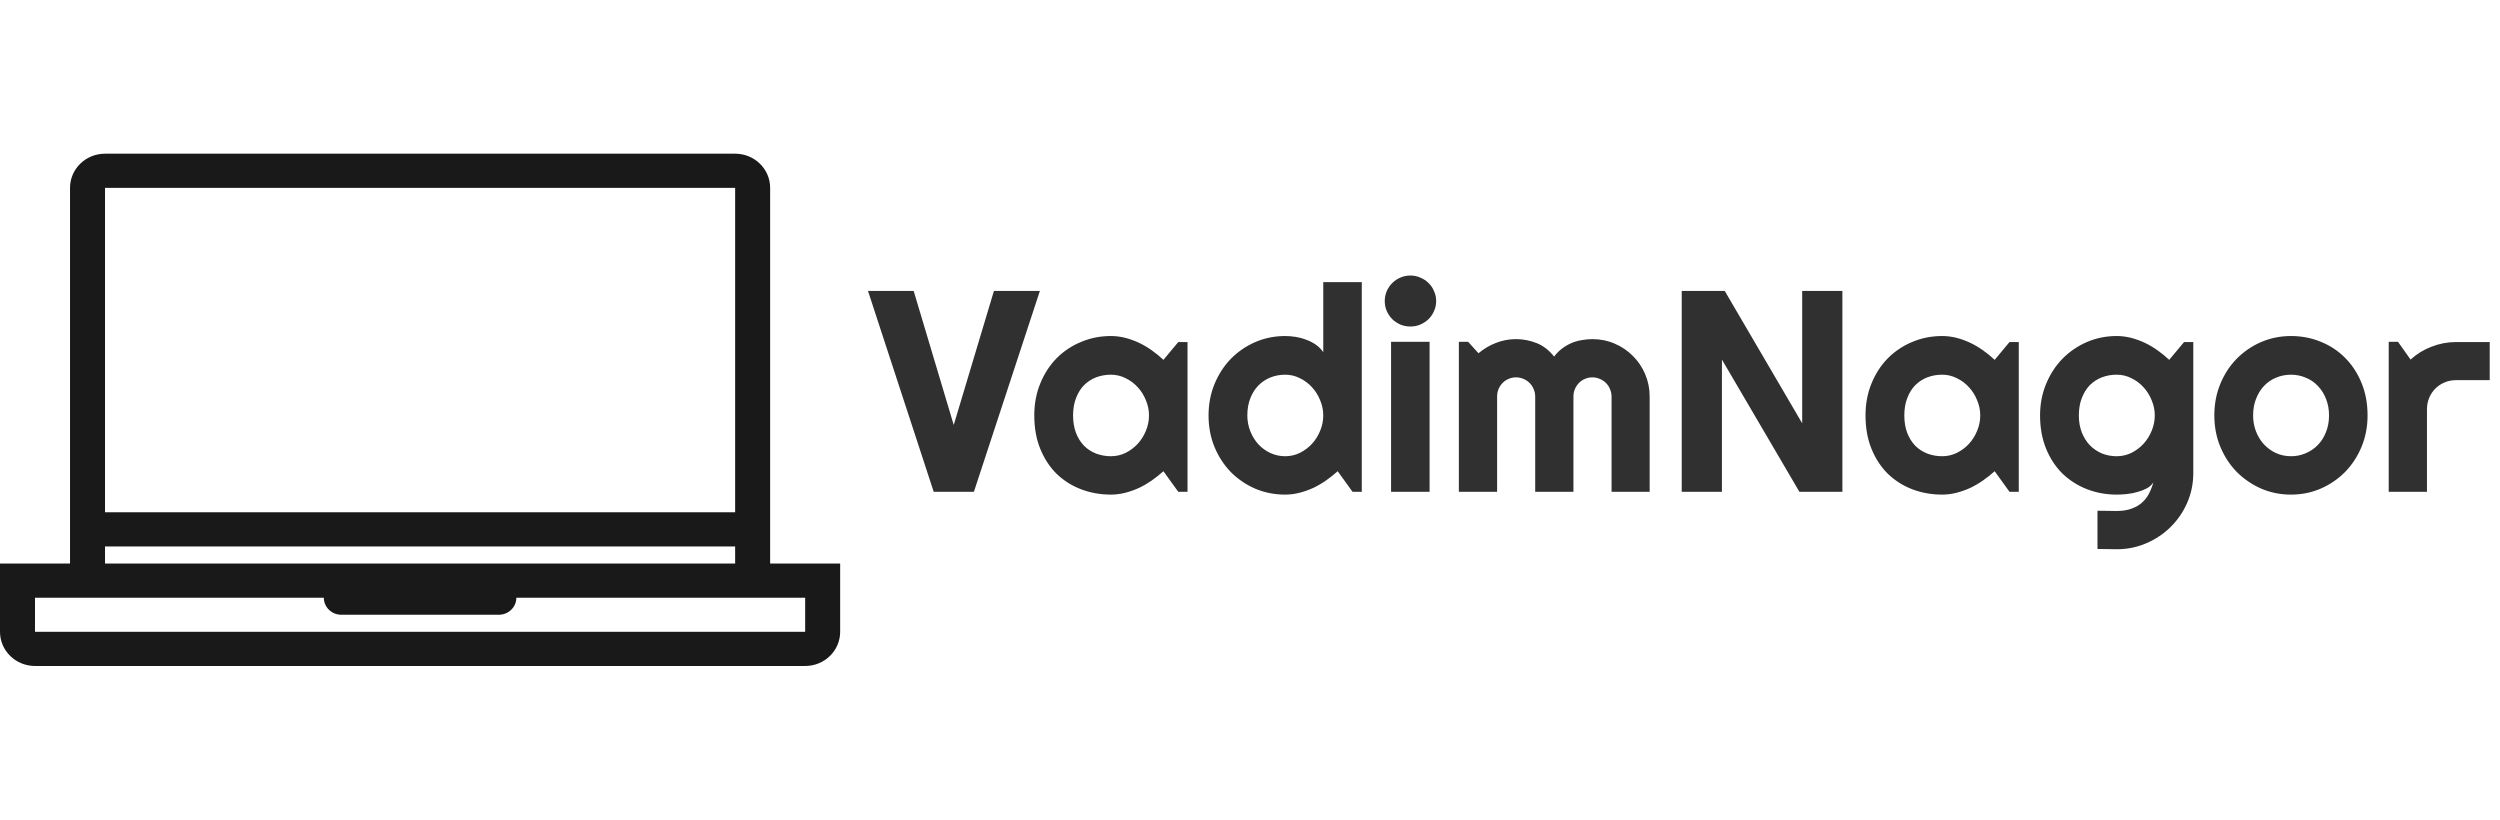 <svg width="122" height="40" viewBox="0 0 122 40" fill="none" xmlns="http://www.w3.org/2000/svg">
<g opacity="0.9">
<path d="M37.583 27.5V9.167C37.583 8.246 36.818 7.5 35.875 7.5H5.125C4.182 7.5 3.417 8.246 3.417 9.167V27.5H0V30.832C0 31.753 0.765 32.5 1.708 32.5H39.292C40.236 32.5 41 31.753 41 30.832V27.5H37.583ZM5.125 9.167H35.875V25H5.125V9.167ZM5.125 26.668H35.875V27.5H5.125V26.668ZM39.292 30.832H1.708V29.168H15.802C15.802 29.627 16.184 30 16.656 30H24.344C24.816 30 25.198 29.627 25.198 29.168H39.292V30.832Z" fill="black"/>
<path d="M50.746 14.197L47.526 24H45.565L42.358 14.197H44.587L46.542 20.739L48.504 14.197H50.746ZM57.951 24H57.5L56.775 22.995C56.598 23.155 56.408 23.305 56.208 23.446C56.012 23.583 55.805 23.704 55.586 23.809C55.367 23.909 55.142 23.989 54.909 24.048C54.681 24.107 54.449 24.137 54.212 24.137C53.697 24.137 53.212 24.05 52.756 23.877C52.305 23.704 51.908 23.453 51.566 23.125C51.229 22.792 50.963 22.387 50.767 21.908C50.571 21.43 50.473 20.885 50.473 20.274C50.473 19.705 50.571 19.183 50.767 18.709C50.963 18.23 51.229 17.82 51.566 17.479C51.908 17.137 52.305 16.872 52.756 16.686C53.212 16.494 53.697 16.398 54.212 16.398C54.449 16.398 54.684 16.428 54.916 16.487C55.148 16.547 55.374 16.629 55.593 16.733C55.812 16.838 56.019 16.961 56.215 17.102C56.415 17.244 56.602 17.396 56.775 17.561L57.5 16.692H57.951V24ZM56.071 20.274C56.071 20.019 56.021 19.773 55.921 19.536C55.825 19.295 55.693 19.083 55.524 18.9C55.356 18.713 55.158 18.565 54.93 18.456C54.706 18.342 54.467 18.285 54.212 18.285C53.957 18.285 53.715 18.328 53.487 18.415C53.264 18.502 53.068 18.629 52.899 18.798C52.735 18.966 52.605 19.176 52.51 19.427C52.414 19.673 52.366 19.955 52.366 20.274C52.366 20.593 52.414 20.878 52.51 21.129C52.605 21.375 52.735 21.582 52.899 21.751C53.068 21.92 53.264 22.047 53.487 22.134C53.715 22.22 53.957 22.264 54.212 22.264C54.467 22.264 54.706 22.209 54.93 22.1C55.158 21.986 55.356 21.838 55.524 21.655C55.693 21.468 55.825 21.256 55.921 21.02C56.021 20.778 56.071 20.53 56.071 20.274ZM66.455 24H66.004L65.279 22.995C65.102 23.155 64.912 23.305 64.712 23.446C64.516 23.583 64.309 23.704 64.09 23.809C63.871 23.909 63.645 23.989 63.413 24.048C63.185 24.107 62.953 24.137 62.716 24.137C62.201 24.137 61.715 24.041 61.26 23.85C60.809 23.654 60.412 23.385 60.07 23.043C59.733 22.697 59.467 22.289 59.27 21.819C59.075 21.345 58.977 20.83 58.977 20.274C58.977 19.723 59.075 19.21 59.27 18.736C59.467 18.262 59.733 17.852 60.07 17.506C60.412 17.16 60.809 16.888 61.26 16.692C61.715 16.496 62.201 16.398 62.716 16.398C62.88 16.398 63.048 16.412 63.222 16.439C63.399 16.467 63.57 16.512 63.734 16.576C63.903 16.635 64.06 16.715 64.206 16.815C64.352 16.916 64.475 17.039 64.575 17.185V13.767H66.455V24ZM64.575 20.274C64.575 20.019 64.525 19.773 64.425 19.536C64.329 19.295 64.197 19.083 64.028 18.9C63.86 18.713 63.661 18.565 63.434 18.456C63.21 18.342 62.971 18.285 62.716 18.285C62.461 18.285 62.219 18.331 61.991 18.422C61.768 18.513 61.572 18.645 61.403 18.818C61.239 18.987 61.109 19.194 61.014 19.44C60.918 19.686 60.87 19.965 60.87 20.274C60.87 20.543 60.918 20.799 61.014 21.04C61.109 21.282 61.239 21.494 61.403 21.676C61.572 21.858 61.768 22.002 61.991 22.106C62.219 22.211 62.461 22.264 62.716 22.264C62.971 22.264 63.21 22.209 63.434 22.1C63.661 21.986 63.86 21.838 64.028 21.655C64.197 21.468 64.329 21.256 64.425 21.02C64.525 20.778 64.575 20.53 64.575 20.274ZM70.085 14.69C70.085 14.863 70.051 15.024 69.982 15.175C69.919 15.325 69.83 15.457 69.716 15.571C69.602 15.681 69.467 15.77 69.312 15.838C69.162 15.902 69 15.934 68.827 15.934C68.654 15.934 68.49 15.902 68.335 15.838C68.185 15.77 68.052 15.681 67.939 15.571C67.829 15.457 67.74 15.325 67.672 15.175C67.608 15.024 67.576 14.863 67.576 14.69C67.576 14.521 67.608 14.361 67.672 14.211C67.74 14.056 67.829 13.924 67.939 13.815C68.052 13.7 68.185 13.612 68.335 13.548C68.49 13.479 68.654 13.445 68.827 13.445C69 13.445 69.162 13.479 69.312 13.548C69.467 13.612 69.602 13.7 69.716 13.815C69.83 13.924 69.919 14.056 69.982 14.211C70.051 14.361 70.085 14.521 70.085 14.69ZM69.764 24H67.884V16.679H69.764V24ZM80.503 24H78.644V19.352C78.644 19.224 78.618 19.103 78.568 18.989C78.523 18.875 78.457 18.775 78.37 18.689C78.284 18.602 78.183 18.536 78.069 18.49C77.955 18.44 77.835 18.415 77.707 18.415C77.579 18.415 77.459 18.44 77.345 18.49C77.235 18.536 77.137 18.602 77.051 18.689C76.969 18.775 76.903 18.875 76.853 18.989C76.807 19.103 76.784 19.224 76.784 19.352V24H74.918V19.352C74.918 19.224 74.893 19.103 74.843 18.989C74.797 18.875 74.731 18.775 74.644 18.689C74.558 18.602 74.458 18.536 74.344 18.49C74.23 18.44 74.109 18.415 73.981 18.415C73.854 18.415 73.733 18.44 73.619 18.49C73.51 18.536 73.412 18.602 73.325 18.689C73.243 18.775 73.177 18.875 73.127 18.989C73.081 19.103 73.059 19.224 73.059 19.352V24H71.192V16.679H71.644L72.149 17.239C72.409 17.02 72.694 16.852 73.004 16.733C73.318 16.61 73.644 16.549 73.981 16.549C74.323 16.549 74.656 16.613 74.98 16.74C75.308 16.868 75.595 17.089 75.841 17.403C75.955 17.248 76.085 17.116 76.231 17.007C76.376 16.898 76.529 16.809 76.689 16.74C76.853 16.672 77.021 16.624 77.194 16.597C77.368 16.565 77.538 16.549 77.707 16.549C78.094 16.549 78.457 16.622 78.794 16.768C79.136 16.913 79.432 17.114 79.683 17.369C79.938 17.62 80.138 17.916 80.284 18.258C80.43 18.6 80.503 18.964 80.503 19.352V24ZM89.909 24H87.811L84.03 17.547V24H82.068V14.197H84.167L87.947 20.657V14.197H89.909V24ZM98.516 24H98.064L97.34 22.995C97.162 23.155 96.973 23.305 96.772 23.446C96.576 23.583 96.369 23.704 96.15 23.809C95.932 23.909 95.706 23.989 95.474 24.048C95.246 24.107 95.013 24.137 94.776 24.137C94.261 24.137 93.776 24.05 93.32 23.877C92.869 23.704 92.473 23.453 92.131 23.125C91.794 22.792 91.527 22.387 91.331 21.908C91.135 21.43 91.037 20.885 91.037 20.274C91.037 19.705 91.135 19.183 91.331 18.709C91.527 18.23 91.794 17.82 92.131 17.479C92.473 17.137 92.869 16.872 93.32 16.686C93.776 16.494 94.261 16.398 94.776 16.398C95.013 16.398 95.248 16.428 95.481 16.487C95.713 16.547 95.939 16.629 96.157 16.733C96.376 16.838 96.583 16.961 96.779 17.102C96.98 17.244 97.167 17.396 97.34 17.561L98.064 16.692H98.516V24ZM96.636 20.274C96.636 20.019 96.586 19.773 96.485 19.536C96.39 19.295 96.257 19.083 96.089 18.9C95.92 18.713 95.722 18.565 95.494 18.456C95.271 18.342 95.032 18.285 94.776 18.285C94.521 18.285 94.28 18.328 94.052 18.415C93.829 18.502 93.632 18.629 93.464 18.798C93.3 18.966 93.17 19.176 93.074 19.427C92.978 19.673 92.931 19.955 92.931 20.274C92.931 20.593 92.978 20.878 93.074 21.129C93.17 21.375 93.3 21.582 93.464 21.751C93.632 21.92 93.829 22.047 94.052 22.134C94.28 22.22 94.521 22.264 94.776 22.264C95.032 22.264 95.271 22.209 95.494 22.1C95.722 21.986 95.92 21.838 96.089 21.655C96.257 21.468 96.39 21.256 96.485 21.02C96.586 20.778 96.636 20.53 96.636 20.274ZM105.153 20.274C105.153 20.019 105.103 19.773 105.003 19.536C104.907 19.295 104.775 19.083 104.606 18.9C104.438 18.713 104.24 18.565 104.012 18.456C103.788 18.342 103.549 18.285 103.294 18.285C103.039 18.285 102.797 18.328 102.569 18.415C102.346 18.502 102.15 18.629 101.981 18.798C101.817 18.966 101.688 19.176 101.592 19.427C101.496 19.673 101.448 19.955 101.448 20.274C101.448 20.58 101.496 20.855 101.592 21.102C101.688 21.343 101.817 21.55 101.981 21.724C102.15 21.897 102.346 22.031 102.569 22.127C102.797 22.218 103.039 22.264 103.294 22.264C103.549 22.264 103.788 22.209 104.012 22.1C104.24 21.986 104.438 21.838 104.606 21.655C104.775 21.468 104.907 21.256 105.003 21.02C105.103 20.778 105.153 20.53 105.153 20.274ZM107.033 23.077C107.033 23.592 106.935 24.075 106.739 24.526C106.543 24.977 106.274 25.372 105.933 25.709C105.595 26.046 105.199 26.313 104.743 26.509C104.292 26.705 103.809 26.803 103.294 26.803L102.357 26.789V24.923L103.28 24.936C103.572 24.936 103.82 24.898 104.025 24.82C104.23 24.747 104.404 24.645 104.545 24.513C104.686 24.385 104.798 24.237 104.88 24.068C104.966 23.9 105.035 23.722 105.085 23.535C105.012 23.654 104.907 23.752 104.771 23.829C104.634 23.902 104.481 23.961 104.312 24.007C104.148 24.057 103.975 24.091 103.793 24.109C103.615 24.128 103.449 24.137 103.294 24.137C102.779 24.137 102.294 24.048 101.838 23.87C101.387 23.692 100.99 23.439 100.648 23.111C100.311 22.779 100.045 22.373 99.849 21.895C99.653 21.416 99.555 20.876 99.555 20.274C99.555 19.723 99.653 19.21 99.849 18.736C100.045 18.262 100.311 17.852 100.648 17.506C100.99 17.16 101.387 16.888 101.838 16.692C102.294 16.496 102.779 16.398 103.294 16.398C103.531 16.398 103.766 16.428 103.998 16.487C104.23 16.547 104.456 16.629 104.675 16.733C104.894 16.838 105.101 16.961 105.297 17.102C105.497 17.244 105.684 17.396 105.857 17.561L106.582 16.692H107.033V23.077ZM115.537 20.274C115.537 20.821 115.439 21.332 115.243 21.806C115.047 22.275 114.781 22.683 114.443 23.029C114.106 23.371 113.71 23.642 113.254 23.843C112.803 24.039 112.317 24.137 111.798 24.137C111.283 24.137 110.798 24.039 110.342 23.843C109.891 23.642 109.494 23.371 109.152 23.029C108.815 22.683 108.549 22.275 108.353 21.806C108.157 21.332 108.059 20.821 108.059 20.274C108.059 19.718 108.157 19.203 108.353 18.73C108.549 18.256 108.815 17.848 109.152 17.506C109.494 17.16 109.891 16.888 110.342 16.692C110.798 16.496 111.283 16.398 111.798 16.398C112.317 16.398 112.803 16.492 113.254 16.679C113.71 16.861 114.106 17.123 114.443 17.465C114.781 17.802 115.047 18.21 115.243 18.689C115.439 19.162 115.537 19.691 115.537 20.274ZM113.657 20.274C113.657 19.974 113.607 19.703 113.507 19.461C113.411 19.215 113.279 19.005 113.11 18.832C112.942 18.654 112.743 18.52 112.516 18.429C112.292 18.333 112.053 18.285 111.798 18.285C111.543 18.285 111.301 18.333 111.073 18.429C110.85 18.52 110.654 18.654 110.485 18.832C110.321 19.005 110.191 19.215 110.096 19.461C110 19.703 109.952 19.974 109.952 20.274C109.952 20.557 110 20.819 110.096 21.061C110.191 21.302 110.321 21.512 110.485 21.689C110.654 21.867 110.85 22.009 111.073 22.113C111.301 22.213 111.543 22.264 111.798 22.264C112.053 22.264 112.292 22.216 112.516 22.12C112.743 22.024 112.942 21.89 113.11 21.717C113.279 21.544 113.411 21.334 113.507 21.088C113.607 20.842 113.657 20.571 113.657 20.274ZM118.436 24H116.569V16.679H117.021L117.636 17.547C117.937 17.273 118.278 17.064 118.661 16.918C119.044 16.768 119.44 16.692 119.851 16.692H121.498V18.552H119.851C119.655 18.552 119.47 18.588 119.297 18.661C119.124 18.734 118.973 18.834 118.846 18.962C118.718 19.09 118.618 19.24 118.545 19.413C118.472 19.586 118.436 19.771 118.436 19.967V24Z" fill="black" fill-opacity="0.9"/>
</g>
</svg>
